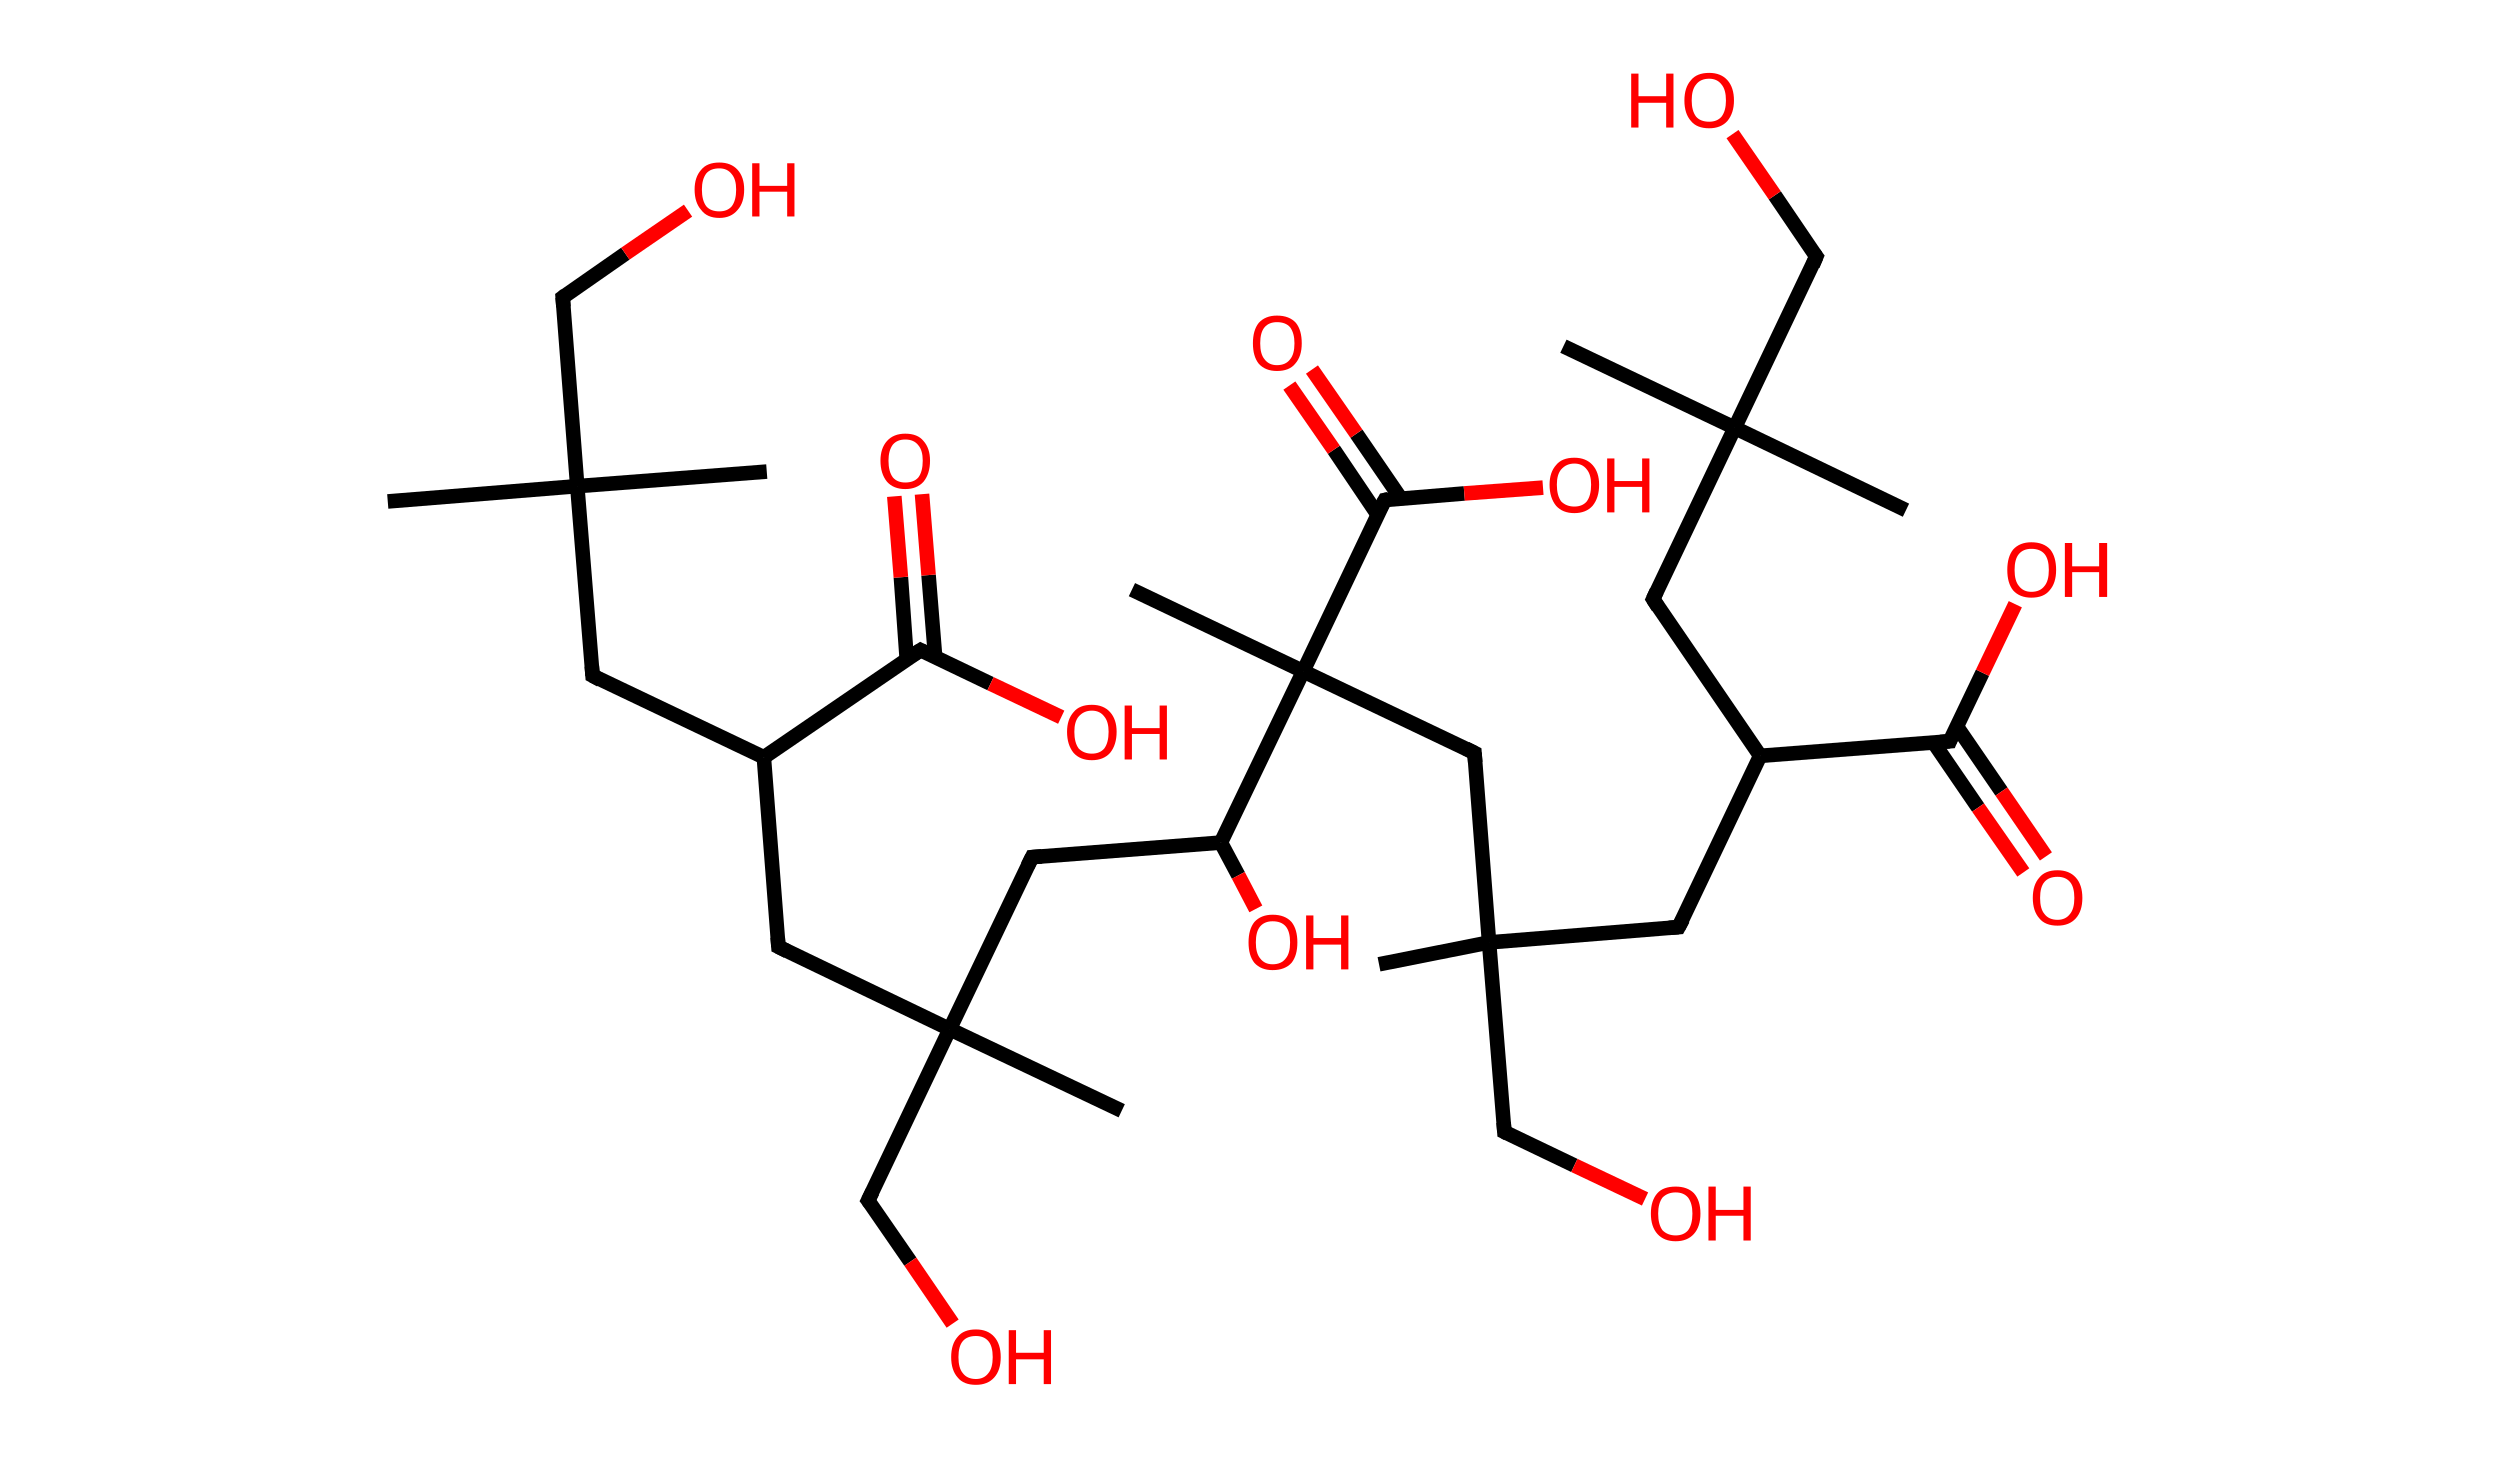 <?xml version='1.0' encoding='ASCII' standalone='yes'?>
<svg xmlns="http://www.w3.org/2000/svg" xmlns:rdkit="http://www.rdkit.org/xml" xmlns:xlink="http://www.w3.org/1999/xlink" version="1.1" baseProfile="full" xml:space="preserve" width="343px" height="200px" viewBox="0 0 343 200">
<!-- END OF HEADER -->
<rect style="opacity:1.0;fill:#FFFFFF;stroke:none" width="343.0" height="200.0" x="0.0" y="0.0"> </rect>
<path class="bond-0 atom-0 atom-1" d="M 53.2,68.8 L 79.2,66.7" style="fill:none;fill-rule:evenodd;stroke:#000000;stroke-width:2.0px;stroke-linecap:butt;stroke-linejoin:miter;stroke-opacity:1"/>
<path class="bond-1 atom-1 atom-2" d="M 79.2,66.7 L 105.2,64.7" style="fill:none;fill-rule:evenodd;stroke:#000000;stroke-width:2.0px;stroke-linecap:butt;stroke-linejoin:miter;stroke-opacity:1"/>
<path class="bond-2 atom-1 atom-3" d="M 79.2,66.7 L 77.2,40.8" style="fill:none;fill-rule:evenodd;stroke:#000000;stroke-width:2.0px;stroke-linecap:butt;stroke-linejoin:miter;stroke-opacity:1"/>
<path class="bond-3 atom-3 atom-4" d="M 77.2,40.8 L 85.8,34.8" style="fill:none;fill-rule:evenodd;stroke:#000000;stroke-width:2.0px;stroke-linecap:butt;stroke-linejoin:miter;stroke-opacity:1"/>
<path class="bond-3 atom-3 atom-4" d="M 85.8,34.8 L 94.4,28.9" style="fill:none;fill-rule:evenodd;stroke:#FF0000;stroke-width:2.0px;stroke-linecap:butt;stroke-linejoin:miter;stroke-opacity:1"/>
<path class="bond-4 atom-1 atom-5" d="M 79.2,66.7 L 81.3,92.7" style="fill:none;fill-rule:evenodd;stroke:#000000;stroke-width:2.0px;stroke-linecap:butt;stroke-linejoin:miter;stroke-opacity:1"/>
<path class="bond-5 atom-5 atom-6" d="M 81.3,92.7 L 104.8,103.9" style="fill:none;fill-rule:evenodd;stroke:#000000;stroke-width:2.0px;stroke-linecap:butt;stroke-linejoin:miter;stroke-opacity:1"/>
<path class="bond-6 atom-6 atom-7" d="M 104.8,103.9 L 106.8,129.9" style="fill:none;fill-rule:evenodd;stroke:#000000;stroke-width:2.0px;stroke-linecap:butt;stroke-linejoin:miter;stroke-opacity:1"/>
<path class="bond-7 atom-7 atom-8" d="M 106.8,129.9 L 130.3,141.2" style="fill:none;fill-rule:evenodd;stroke:#000000;stroke-width:2.0px;stroke-linecap:butt;stroke-linejoin:miter;stroke-opacity:1"/>
<path class="bond-8 atom-8 atom-9" d="M 130.3,141.2 L 153.9,152.4" style="fill:none;fill-rule:evenodd;stroke:#000000;stroke-width:2.0px;stroke-linecap:butt;stroke-linejoin:miter;stroke-opacity:1"/>
<path class="bond-9 atom-8 atom-10" d="M 130.3,141.2 L 119.1,164.7" style="fill:none;fill-rule:evenodd;stroke:#000000;stroke-width:2.0px;stroke-linecap:butt;stroke-linejoin:miter;stroke-opacity:1"/>
<path class="bond-10 atom-10 atom-11" d="M 119.1,164.7 L 124.9,173.1" style="fill:none;fill-rule:evenodd;stroke:#000000;stroke-width:2.0px;stroke-linecap:butt;stroke-linejoin:miter;stroke-opacity:1"/>
<path class="bond-10 atom-10 atom-11" d="M 124.9,173.1 L 130.7,181.6" style="fill:none;fill-rule:evenodd;stroke:#FF0000;stroke-width:2.0px;stroke-linecap:butt;stroke-linejoin:miter;stroke-opacity:1"/>
<path class="bond-11 atom-8 atom-12" d="M 130.3,141.2 L 141.6,117.6" style="fill:none;fill-rule:evenodd;stroke:#000000;stroke-width:2.0px;stroke-linecap:butt;stroke-linejoin:miter;stroke-opacity:1"/>
<path class="bond-12 atom-12 atom-13" d="M 141.6,117.6 L 167.5,115.6" style="fill:none;fill-rule:evenodd;stroke:#000000;stroke-width:2.0px;stroke-linecap:butt;stroke-linejoin:miter;stroke-opacity:1"/>
<path class="bond-13 atom-13 atom-14" d="M 167.5,115.6 L 169.9,120.1" style="fill:none;fill-rule:evenodd;stroke:#000000;stroke-width:2.0px;stroke-linecap:butt;stroke-linejoin:miter;stroke-opacity:1"/>
<path class="bond-13 atom-13 atom-14" d="M 169.9,120.1 L 172.3,124.7" style="fill:none;fill-rule:evenodd;stroke:#FF0000;stroke-width:2.0px;stroke-linecap:butt;stroke-linejoin:miter;stroke-opacity:1"/>
<path class="bond-14 atom-13 atom-15" d="M 167.5,115.6 L 178.8,92.1" style="fill:none;fill-rule:evenodd;stroke:#000000;stroke-width:2.0px;stroke-linecap:butt;stroke-linejoin:miter;stroke-opacity:1"/>
<path class="bond-15 atom-15 atom-16" d="M 178.8,92.1 L 155.3,80.9" style="fill:none;fill-rule:evenodd;stroke:#000000;stroke-width:2.0px;stroke-linecap:butt;stroke-linejoin:miter;stroke-opacity:1"/>
<path class="bond-16 atom-15 atom-17" d="M 178.8,92.1 L 202.3,103.3" style="fill:none;fill-rule:evenodd;stroke:#000000;stroke-width:2.0px;stroke-linecap:butt;stroke-linejoin:miter;stroke-opacity:1"/>
<path class="bond-17 atom-17 atom-18" d="M 202.3,103.3 L 204.3,129.3" style="fill:none;fill-rule:evenodd;stroke:#000000;stroke-width:2.0px;stroke-linecap:butt;stroke-linejoin:miter;stroke-opacity:1"/>
<path class="bond-18 atom-18 atom-19" d="M 204.3,129.3 L 189.2,132.3" style="fill:none;fill-rule:evenodd;stroke:#000000;stroke-width:2.0px;stroke-linecap:butt;stroke-linejoin:miter;stroke-opacity:1"/>
<path class="bond-19 atom-18 atom-20" d="M 204.3,129.3 L 206.4,155.3" style="fill:none;fill-rule:evenodd;stroke:#000000;stroke-width:2.0px;stroke-linecap:butt;stroke-linejoin:miter;stroke-opacity:1"/>
<path class="bond-20 atom-20 atom-21" d="M 206.4,155.3 L 216.0,159.9" style="fill:none;fill-rule:evenodd;stroke:#000000;stroke-width:2.0px;stroke-linecap:butt;stroke-linejoin:miter;stroke-opacity:1"/>
<path class="bond-20 atom-20 atom-21" d="M 216.0,159.9 L 225.7,164.5" style="fill:none;fill-rule:evenodd;stroke:#FF0000;stroke-width:2.0px;stroke-linecap:butt;stroke-linejoin:miter;stroke-opacity:1"/>
<path class="bond-21 atom-18 atom-22" d="M 204.3,129.3 L 230.3,127.2" style="fill:none;fill-rule:evenodd;stroke:#000000;stroke-width:2.0px;stroke-linecap:butt;stroke-linejoin:miter;stroke-opacity:1"/>
<path class="bond-22 atom-22 atom-23" d="M 230.3,127.2 L 241.5,103.7" style="fill:none;fill-rule:evenodd;stroke:#000000;stroke-width:2.0px;stroke-linecap:butt;stroke-linejoin:miter;stroke-opacity:1"/>
<path class="bond-23 atom-23 atom-24" d="M 241.5,103.7 L 226.8,82.2" style="fill:none;fill-rule:evenodd;stroke:#000000;stroke-width:2.0px;stroke-linecap:butt;stroke-linejoin:miter;stroke-opacity:1"/>
<path class="bond-24 atom-24 atom-25" d="M 226.8,82.2 L 238.0,58.7" style="fill:none;fill-rule:evenodd;stroke:#000000;stroke-width:2.0px;stroke-linecap:butt;stroke-linejoin:miter;stroke-opacity:1"/>
<path class="bond-25 atom-25 atom-26" d="M 238.0,58.7 L 261.5,70.0" style="fill:none;fill-rule:evenodd;stroke:#000000;stroke-width:2.0px;stroke-linecap:butt;stroke-linejoin:miter;stroke-opacity:1"/>
<path class="bond-26 atom-25 atom-27" d="M 238.0,58.7 L 214.5,47.5" style="fill:none;fill-rule:evenodd;stroke:#000000;stroke-width:2.0px;stroke-linecap:butt;stroke-linejoin:miter;stroke-opacity:1"/>
<path class="bond-27 atom-25 atom-28" d="M 238.0,58.7 L 249.2,35.2" style="fill:none;fill-rule:evenodd;stroke:#000000;stroke-width:2.0px;stroke-linecap:butt;stroke-linejoin:miter;stroke-opacity:1"/>
<path class="bond-28 atom-28 atom-29" d="M 249.2,35.2 L 243.5,26.8" style="fill:none;fill-rule:evenodd;stroke:#000000;stroke-width:2.0px;stroke-linecap:butt;stroke-linejoin:miter;stroke-opacity:1"/>
<path class="bond-28 atom-28 atom-29" d="M 243.5,26.8 L 237.7,18.4" style="fill:none;fill-rule:evenodd;stroke:#FF0000;stroke-width:2.0px;stroke-linecap:butt;stroke-linejoin:miter;stroke-opacity:1"/>
<path class="bond-29 atom-23 atom-30" d="M 241.5,103.7 L 267.5,101.7" style="fill:none;fill-rule:evenodd;stroke:#000000;stroke-width:2.0px;stroke-linecap:butt;stroke-linejoin:miter;stroke-opacity:1"/>
<path class="bond-30 atom-30 atom-31" d="M 265.3,101.9 L 271.4,110.8" style="fill:none;fill-rule:evenodd;stroke:#000000;stroke-width:2.0px;stroke-linecap:butt;stroke-linejoin:miter;stroke-opacity:1"/>
<path class="bond-30 atom-30 atom-31" d="M 271.4,110.8 L 277.6,119.7" style="fill:none;fill-rule:evenodd;stroke:#FF0000;stroke-width:2.0px;stroke-linecap:butt;stroke-linejoin:miter;stroke-opacity:1"/>
<path class="bond-30 atom-30 atom-31" d="M 268.5,99.7 L 274.6,108.6" style="fill:none;fill-rule:evenodd;stroke:#000000;stroke-width:2.0px;stroke-linecap:butt;stroke-linejoin:miter;stroke-opacity:1"/>
<path class="bond-30 atom-30 atom-31" d="M 274.6,108.6 L 280.7,117.5" style="fill:none;fill-rule:evenodd;stroke:#FF0000;stroke-width:2.0px;stroke-linecap:butt;stroke-linejoin:miter;stroke-opacity:1"/>
<path class="bond-31 atom-30 atom-32" d="M 267.5,101.7 L 272.0,92.3" style="fill:none;fill-rule:evenodd;stroke:#000000;stroke-width:2.0px;stroke-linecap:butt;stroke-linejoin:miter;stroke-opacity:1"/>
<path class="bond-31 atom-30 atom-32" d="M 272.0,92.3 L 276.5,82.9" style="fill:none;fill-rule:evenodd;stroke:#FF0000;stroke-width:2.0px;stroke-linecap:butt;stroke-linejoin:miter;stroke-opacity:1"/>
<path class="bond-32 atom-15 atom-33" d="M 178.8,92.1 L 190.0,68.6" style="fill:none;fill-rule:evenodd;stroke:#000000;stroke-width:2.0px;stroke-linecap:butt;stroke-linejoin:miter;stroke-opacity:1"/>
<path class="bond-33 atom-33 atom-34" d="M 192.2,68.4 L 186.1,59.5" style="fill:none;fill-rule:evenodd;stroke:#000000;stroke-width:2.0px;stroke-linecap:butt;stroke-linejoin:miter;stroke-opacity:1"/>
<path class="bond-33 atom-33 atom-34" d="M 186.1,59.5 L 180.0,50.7" style="fill:none;fill-rule:evenodd;stroke:#FF0000;stroke-width:2.0px;stroke-linecap:butt;stroke-linejoin:miter;stroke-opacity:1"/>
<path class="bond-33 atom-33 atom-34" d="M 189.0,70.6 L 183.0,61.7" style="fill:none;fill-rule:evenodd;stroke:#000000;stroke-width:2.0px;stroke-linecap:butt;stroke-linejoin:miter;stroke-opacity:1"/>
<path class="bond-33 atom-33 atom-34" d="M 183.0,61.7 L 176.9,52.9" style="fill:none;fill-rule:evenodd;stroke:#FF0000;stroke-width:2.0px;stroke-linecap:butt;stroke-linejoin:miter;stroke-opacity:1"/>
<path class="bond-34 atom-33 atom-35" d="M 190.0,68.6 L 200.9,67.7" style="fill:none;fill-rule:evenodd;stroke:#000000;stroke-width:2.0px;stroke-linecap:butt;stroke-linejoin:miter;stroke-opacity:1"/>
<path class="bond-34 atom-33 atom-35" d="M 200.9,67.7 L 211.7,66.9" style="fill:none;fill-rule:evenodd;stroke:#FF0000;stroke-width:2.0px;stroke-linecap:butt;stroke-linejoin:miter;stroke-opacity:1"/>
<path class="bond-35 atom-6 atom-36" d="M 104.8,103.9 L 126.3,89.2" style="fill:none;fill-rule:evenodd;stroke:#000000;stroke-width:2.0px;stroke-linecap:butt;stroke-linejoin:miter;stroke-opacity:1"/>
<path class="bond-36 atom-36 atom-37" d="M 128.3,90.1 L 127.4,78.9" style="fill:none;fill-rule:evenodd;stroke:#000000;stroke-width:2.0px;stroke-linecap:butt;stroke-linejoin:miter;stroke-opacity:1"/>
<path class="bond-36 atom-36 atom-37" d="M 127.4,78.9 L 126.5,67.8" style="fill:none;fill-rule:evenodd;stroke:#FF0000;stroke-width:2.0px;stroke-linecap:butt;stroke-linejoin:miter;stroke-opacity:1"/>
<path class="bond-36 atom-36 atom-37" d="M 124.4,90.4 L 123.6,79.2" style="fill:none;fill-rule:evenodd;stroke:#000000;stroke-width:2.0px;stroke-linecap:butt;stroke-linejoin:miter;stroke-opacity:1"/>
<path class="bond-36 atom-36 atom-37" d="M 123.6,79.2 L 122.7,68.1" style="fill:none;fill-rule:evenodd;stroke:#FF0000;stroke-width:2.0px;stroke-linecap:butt;stroke-linejoin:miter;stroke-opacity:1"/>
<path class="bond-37 atom-36 atom-38" d="M 126.3,89.2 L 135.9,93.8" style="fill:none;fill-rule:evenodd;stroke:#000000;stroke-width:2.0px;stroke-linecap:butt;stroke-linejoin:miter;stroke-opacity:1"/>
<path class="bond-37 atom-36 atom-38" d="M 135.9,93.8 L 145.6,98.4" style="fill:none;fill-rule:evenodd;stroke:#FF0000;stroke-width:2.0px;stroke-linecap:butt;stroke-linejoin:miter;stroke-opacity:1"/>
<path d="M 77.3,42.1 L 77.2,40.8 L 77.6,40.5" style="fill:none;stroke:#000000;stroke-width:2.0px;stroke-linecap:butt;stroke-linejoin:miter;stroke-opacity:1;"/>
<path d="M 81.2,91.4 L 81.3,92.7 L 82.4,93.3" style="fill:none;stroke:#000000;stroke-width:2.0px;stroke-linecap:butt;stroke-linejoin:miter;stroke-opacity:1;"/>
<path d="M 106.7,128.6 L 106.8,129.9 L 108.0,130.5" style="fill:none;stroke:#000000;stroke-width:2.0px;stroke-linecap:butt;stroke-linejoin:miter;stroke-opacity:1;"/>
<path d="M 119.7,163.5 L 119.1,164.7 L 119.4,165.1" style="fill:none;stroke:#000000;stroke-width:2.0px;stroke-linecap:butt;stroke-linejoin:miter;stroke-opacity:1;"/>
<path d="M 141.0,118.8 L 141.6,117.6 L 142.9,117.5" style="fill:none;stroke:#000000;stroke-width:2.0px;stroke-linecap:butt;stroke-linejoin:miter;stroke-opacity:1;"/>
<path d="M 201.1,102.7 L 202.3,103.3 L 202.4,104.6" style="fill:none;stroke:#000000;stroke-width:2.0px;stroke-linecap:butt;stroke-linejoin:miter;stroke-opacity:1;"/>
<path d="M 206.3,154.0 L 206.4,155.3 L 206.8,155.5" style="fill:none;stroke:#000000;stroke-width:2.0px;stroke-linecap:butt;stroke-linejoin:miter;stroke-opacity:1;"/>
<path d="M 229.0,127.3 L 230.3,127.2 L 230.9,126.1" style="fill:none;stroke:#000000;stroke-width:2.0px;stroke-linecap:butt;stroke-linejoin:miter;stroke-opacity:1;"/>
<path d="M 227.5,83.3 L 226.8,82.2 L 227.3,81.1" style="fill:none;stroke:#000000;stroke-width:2.0px;stroke-linecap:butt;stroke-linejoin:miter;stroke-opacity:1;"/>
<path d="M 248.7,36.4 L 249.2,35.2 L 248.9,34.8" style="fill:none;stroke:#000000;stroke-width:2.0px;stroke-linecap:butt;stroke-linejoin:miter;stroke-opacity:1;"/>
<path d="M 266.2,101.8 L 267.5,101.7 L 267.7,101.2" style="fill:none;stroke:#000000;stroke-width:2.0px;stroke-linecap:butt;stroke-linejoin:miter;stroke-opacity:1;"/>
<path d="M 189.4,69.7 L 190.0,68.6 L 190.5,68.5" style="fill:none;stroke:#000000;stroke-width:2.0px;stroke-linecap:butt;stroke-linejoin:miter;stroke-opacity:1;"/>
<path d="M 125.2,89.9 L 126.3,89.2 L 126.7,89.4" style="fill:none;stroke:#000000;stroke-width:2.0px;stroke-linecap:butt;stroke-linejoin:miter;stroke-opacity:1;"/>
<path class="atom-4" d="M 95.3 26.0 Q 95.3 24.3, 96.2 23.3 Q 97.0 22.3, 98.7 22.3 Q 100.3 22.3, 101.2 23.3 Q 102.1 24.3, 102.1 26.0 Q 102.1 27.8, 101.2 28.8 Q 100.3 29.9, 98.7 29.9 Q 97.0 29.9, 96.2 28.8 Q 95.3 27.8, 95.3 26.0 M 98.7 29.0 Q 99.8 29.0, 100.4 28.3 Q 101.0 27.5, 101.0 26.0 Q 101.0 24.6, 100.4 23.9 Q 99.8 23.1, 98.7 23.1 Q 97.5 23.1, 96.9 23.8 Q 96.3 24.6, 96.3 26.0 Q 96.3 27.5, 96.9 28.3 Q 97.5 29.0, 98.7 29.0 " fill="#FF0000"/>
<path class="atom-4" d="M 103.2 22.4 L 104.2 22.4 L 104.2 25.5 L 108.0 25.5 L 108.0 22.4 L 109.0 22.4 L 109.0 29.7 L 108.0 29.7 L 108.0 26.3 L 104.2 26.3 L 104.2 29.7 L 103.2 29.7 L 103.2 22.4 " fill="#FF0000"/>
<path class="atom-11" d="M 130.5 186.2 Q 130.5 184.4, 131.4 183.4 Q 132.2 182.4, 133.9 182.4 Q 135.5 182.4, 136.4 183.4 Q 137.3 184.4, 137.3 186.2 Q 137.3 188.0, 136.4 189.0 Q 135.5 190.0, 133.9 190.0 Q 132.2 190.0, 131.4 189.0 Q 130.5 188.0, 130.5 186.2 M 133.9 189.2 Q 135.0 189.2, 135.6 188.4 Q 136.2 187.7, 136.2 186.2 Q 136.2 184.7, 135.6 184.0 Q 135.0 183.3, 133.9 183.3 Q 132.7 183.3, 132.1 184.0 Q 131.5 184.7, 131.5 186.2 Q 131.5 187.7, 132.1 188.4 Q 132.7 189.2, 133.9 189.2 " fill="#FF0000"/>
<path class="atom-11" d="M 138.4 182.5 L 139.4 182.5 L 139.4 185.6 L 143.2 185.6 L 143.2 182.5 L 144.2 182.5 L 144.2 189.9 L 143.2 189.9 L 143.2 186.5 L 139.4 186.5 L 139.4 189.9 L 138.4 189.9 L 138.4 182.5 " fill="#FF0000"/>
<path class="atom-14" d="M 171.3 129.3 Q 171.3 127.5, 172.1 126.5 Q 173.0 125.5, 174.6 125.5 Q 176.3 125.5, 177.2 126.5 Q 178.0 127.5, 178.0 129.3 Q 178.0 131.1, 177.2 132.1 Q 176.3 133.1, 174.6 133.1 Q 173.0 133.1, 172.1 132.1 Q 171.3 131.1, 171.3 129.3 M 174.6 132.3 Q 175.8 132.3, 176.4 131.5 Q 177.0 130.8, 177.0 129.3 Q 177.0 127.8, 176.4 127.1 Q 175.8 126.4, 174.6 126.4 Q 173.5 126.4, 172.9 127.1 Q 172.3 127.8, 172.3 129.3 Q 172.3 130.8, 172.9 131.5 Q 173.5 132.3, 174.6 132.3 " fill="#FF0000"/>
<path class="atom-14" d="M 179.2 125.6 L 180.2 125.6 L 180.2 128.7 L 184.0 128.7 L 184.0 125.6 L 185.0 125.6 L 185.0 133.0 L 184.0 133.0 L 184.0 129.6 L 180.2 129.6 L 180.2 133.0 L 179.2 133.0 L 179.2 125.6 " fill="#FF0000"/>
<path class="atom-21" d="M 226.5 166.5 Q 226.5 164.7, 227.4 163.7 Q 228.2 162.8, 229.9 162.8 Q 231.5 162.8, 232.4 163.7 Q 233.3 164.7, 233.3 166.5 Q 233.3 168.3, 232.4 169.3 Q 231.5 170.3, 229.9 170.3 Q 228.3 170.3, 227.4 169.3 Q 226.5 168.3, 226.5 166.5 M 229.9 169.5 Q 231.0 169.5, 231.6 168.8 Q 232.2 168.0, 232.2 166.5 Q 232.2 165.1, 231.6 164.3 Q 231.0 163.6, 229.9 163.6 Q 228.8 163.6, 228.1 164.3 Q 227.5 165.1, 227.5 166.5 Q 227.5 168.0, 228.1 168.8 Q 228.8 169.5, 229.9 169.5 " fill="#FF0000"/>
<path class="atom-21" d="M 234.4 162.8 L 235.4 162.8 L 235.4 166.0 L 239.2 166.0 L 239.2 162.8 L 240.2 162.8 L 240.2 170.2 L 239.2 170.2 L 239.2 166.8 L 235.4 166.8 L 235.4 170.2 L 234.4 170.2 L 234.4 162.8 " fill="#FF0000"/>
<path class="atom-29" d="M 223.8 10.1 L 224.8 10.1 L 224.8 13.2 L 228.6 13.2 L 228.6 10.1 L 229.6 10.1 L 229.6 17.5 L 228.6 17.5 L 228.6 14.1 L 224.8 14.1 L 224.8 17.5 L 223.8 17.5 L 223.8 10.1 " fill="#FF0000"/>
<path class="atom-29" d="M 231.1 13.8 Q 231.1 12.0, 232.0 11.0 Q 232.8 10.0, 234.5 10.0 Q 236.1 10.0, 237.0 11.0 Q 237.9 12.0, 237.9 13.8 Q 237.9 15.5, 237.0 16.6 Q 236.1 17.6, 234.5 17.6 Q 232.8 17.6, 232.0 16.6 Q 231.1 15.6, 231.1 13.8 M 234.5 16.7 Q 235.6 16.7, 236.2 16.0 Q 236.8 15.2, 236.8 13.8 Q 236.8 12.3, 236.2 11.6 Q 235.6 10.8, 234.5 10.8 Q 233.3 10.8, 232.7 11.6 Q 232.1 12.3, 232.1 13.8 Q 232.1 15.2, 232.7 16.0 Q 233.3 16.7, 234.5 16.7 " fill="#FF0000"/>
<path class="atom-31" d="M 278.9 123.2 Q 278.9 121.4, 279.8 120.4 Q 280.6 119.4, 282.3 119.4 Q 283.9 119.4, 284.8 120.4 Q 285.7 121.4, 285.7 123.2 Q 285.7 125.0, 284.8 126.0 Q 283.9 127.0, 282.3 127.0 Q 280.6 127.0, 279.8 126.0 Q 278.9 125.0, 278.9 123.2 M 282.3 126.2 Q 283.4 126.2, 284.0 125.4 Q 284.6 124.7, 284.6 123.2 Q 284.6 121.7, 284.0 121.0 Q 283.4 120.3, 282.3 120.3 Q 281.1 120.3, 280.5 121.0 Q 279.9 121.7, 279.9 123.2 Q 279.9 124.7, 280.5 125.4 Q 281.1 126.2, 282.3 126.2 " fill="#FF0000"/>
<path class="atom-32" d="M 275.4 78.2 Q 275.4 76.4, 276.2 75.4 Q 277.1 74.4, 278.7 74.4 Q 280.4 74.4, 281.3 75.4 Q 282.1 76.4, 282.1 78.2 Q 282.1 80.0, 281.2 81.0 Q 280.4 82.0, 278.7 82.0 Q 277.1 82.0, 276.2 81.0 Q 275.4 80.0, 275.4 78.2 M 278.7 81.2 Q 279.9 81.2, 280.5 80.4 Q 281.1 79.7, 281.1 78.2 Q 281.1 76.7, 280.5 76.0 Q 279.9 75.3, 278.7 75.3 Q 277.6 75.3, 277.0 76.0 Q 276.4 76.7, 276.4 78.2 Q 276.4 79.7, 277.0 80.4 Q 277.6 81.2, 278.7 81.2 " fill="#FF0000"/>
<path class="atom-32" d="M 283.3 74.5 L 284.3 74.5 L 284.3 77.7 L 288.0 77.7 L 288.0 74.5 L 289.1 74.5 L 289.1 81.9 L 288.0 81.9 L 288.0 78.5 L 284.3 78.5 L 284.3 81.9 L 283.3 81.9 L 283.3 74.5 " fill="#FF0000"/>
<path class="atom-34" d="M 171.9 47.1 Q 171.9 45.3, 172.7 44.3 Q 173.6 43.3, 175.2 43.3 Q 176.9 43.3, 177.8 44.3 Q 178.6 45.3, 178.6 47.1 Q 178.6 48.9, 177.7 49.9 Q 176.9 50.9, 175.2 50.9 Q 173.6 50.9, 172.7 49.9 Q 171.9 48.9, 171.9 47.1 M 175.2 50.1 Q 176.4 50.1, 177.0 49.3 Q 177.6 48.6, 177.6 47.1 Q 177.6 45.7, 177.0 44.9 Q 176.4 44.2, 175.2 44.2 Q 174.1 44.2, 173.5 44.9 Q 172.9 45.6, 172.9 47.1 Q 172.9 48.6, 173.5 49.3 Q 174.1 50.1, 175.2 50.1 " fill="#FF0000"/>
<path class="atom-35" d="M 212.6 66.5 Q 212.6 64.8, 213.5 63.8 Q 214.3 62.8, 216.0 62.8 Q 217.6 62.8, 218.5 63.8 Q 219.4 64.8, 219.4 66.5 Q 219.4 68.3, 218.5 69.4 Q 217.6 70.4, 216.0 70.4 Q 214.4 70.4, 213.5 69.4 Q 212.6 68.3, 212.6 66.5 M 216.0 69.5 Q 217.1 69.5, 217.7 68.8 Q 218.3 68.0, 218.3 66.5 Q 218.3 65.1, 217.7 64.4 Q 217.1 63.6, 216.0 63.6 Q 214.9 63.6, 214.2 64.4 Q 213.6 65.1, 213.6 66.5 Q 213.6 68.0, 214.2 68.8 Q 214.9 69.5, 216.0 69.5 " fill="#FF0000"/>
<path class="atom-35" d="M 220.5 62.9 L 221.5 62.9 L 221.5 66.0 L 225.3 66.0 L 225.3 62.9 L 226.3 62.9 L 226.3 70.3 L 225.3 70.3 L 225.3 66.8 L 221.5 66.8 L 221.5 70.3 L 220.5 70.3 L 220.5 62.9 " fill="#FF0000"/>
<path class="atom-37" d="M 120.8 63.2 Q 120.8 61.5, 121.7 60.5 Q 122.6 59.5, 124.2 59.5 Q 125.9 59.5, 126.7 60.5 Q 127.6 61.5, 127.6 63.2 Q 127.6 65.0, 126.7 66.1 Q 125.8 67.1, 124.2 67.1 Q 122.6 67.1, 121.7 66.1 Q 120.8 65.0, 120.8 63.2 M 124.2 66.2 Q 125.4 66.2, 126.0 65.5 Q 126.6 64.7, 126.6 63.2 Q 126.6 61.8, 126.0 61.1 Q 125.4 60.3, 124.2 60.3 Q 123.1 60.3, 122.5 61.0 Q 121.9 61.8, 121.9 63.2 Q 121.9 64.7, 122.5 65.5 Q 123.1 66.2, 124.2 66.2 " fill="#FF0000"/>
<path class="atom-38" d="M 146.4 100.4 Q 146.4 98.7, 147.3 97.7 Q 148.1 96.7, 149.8 96.7 Q 151.4 96.7, 152.3 97.7 Q 153.2 98.7, 153.2 100.4 Q 153.2 102.2, 152.3 103.3 Q 151.4 104.3, 149.8 104.3 Q 148.2 104.3, 147.3 103.3 Q 146.4 102.2, 146.4 100.4 M 149.8 103.4 Q 150.9 103.4, 151.5 102.7 Q 152.1 101.9, 152.1 100.4 Q 152.1 99.0, 151.5 98.3 Q 150.9 97.5, 149.8 97.5 Q 148.7 97.5, 148.0 98.3 Q 147.4 99.0, 147.4 100.4 Q 147.4 101.9, 148.0 102.7 Q 148.7 103.4, 149.8 103.4 " fill="#FF0000"/>
<path class="atom-38" d="M 154.3 96.8 L 155.3 96.8 L 155.3 99.9 L 159.1 99.9 L 159.1 96.8 L 160.1 96.8 L 160.1 104.2 L 159.1 104.2 L 159.1 100.7 L 155.3 100.7 L 155.3 104.2 L 154.3 104.2 L 154.3 96.8 " fill="#FF0000"/>
</svg>
